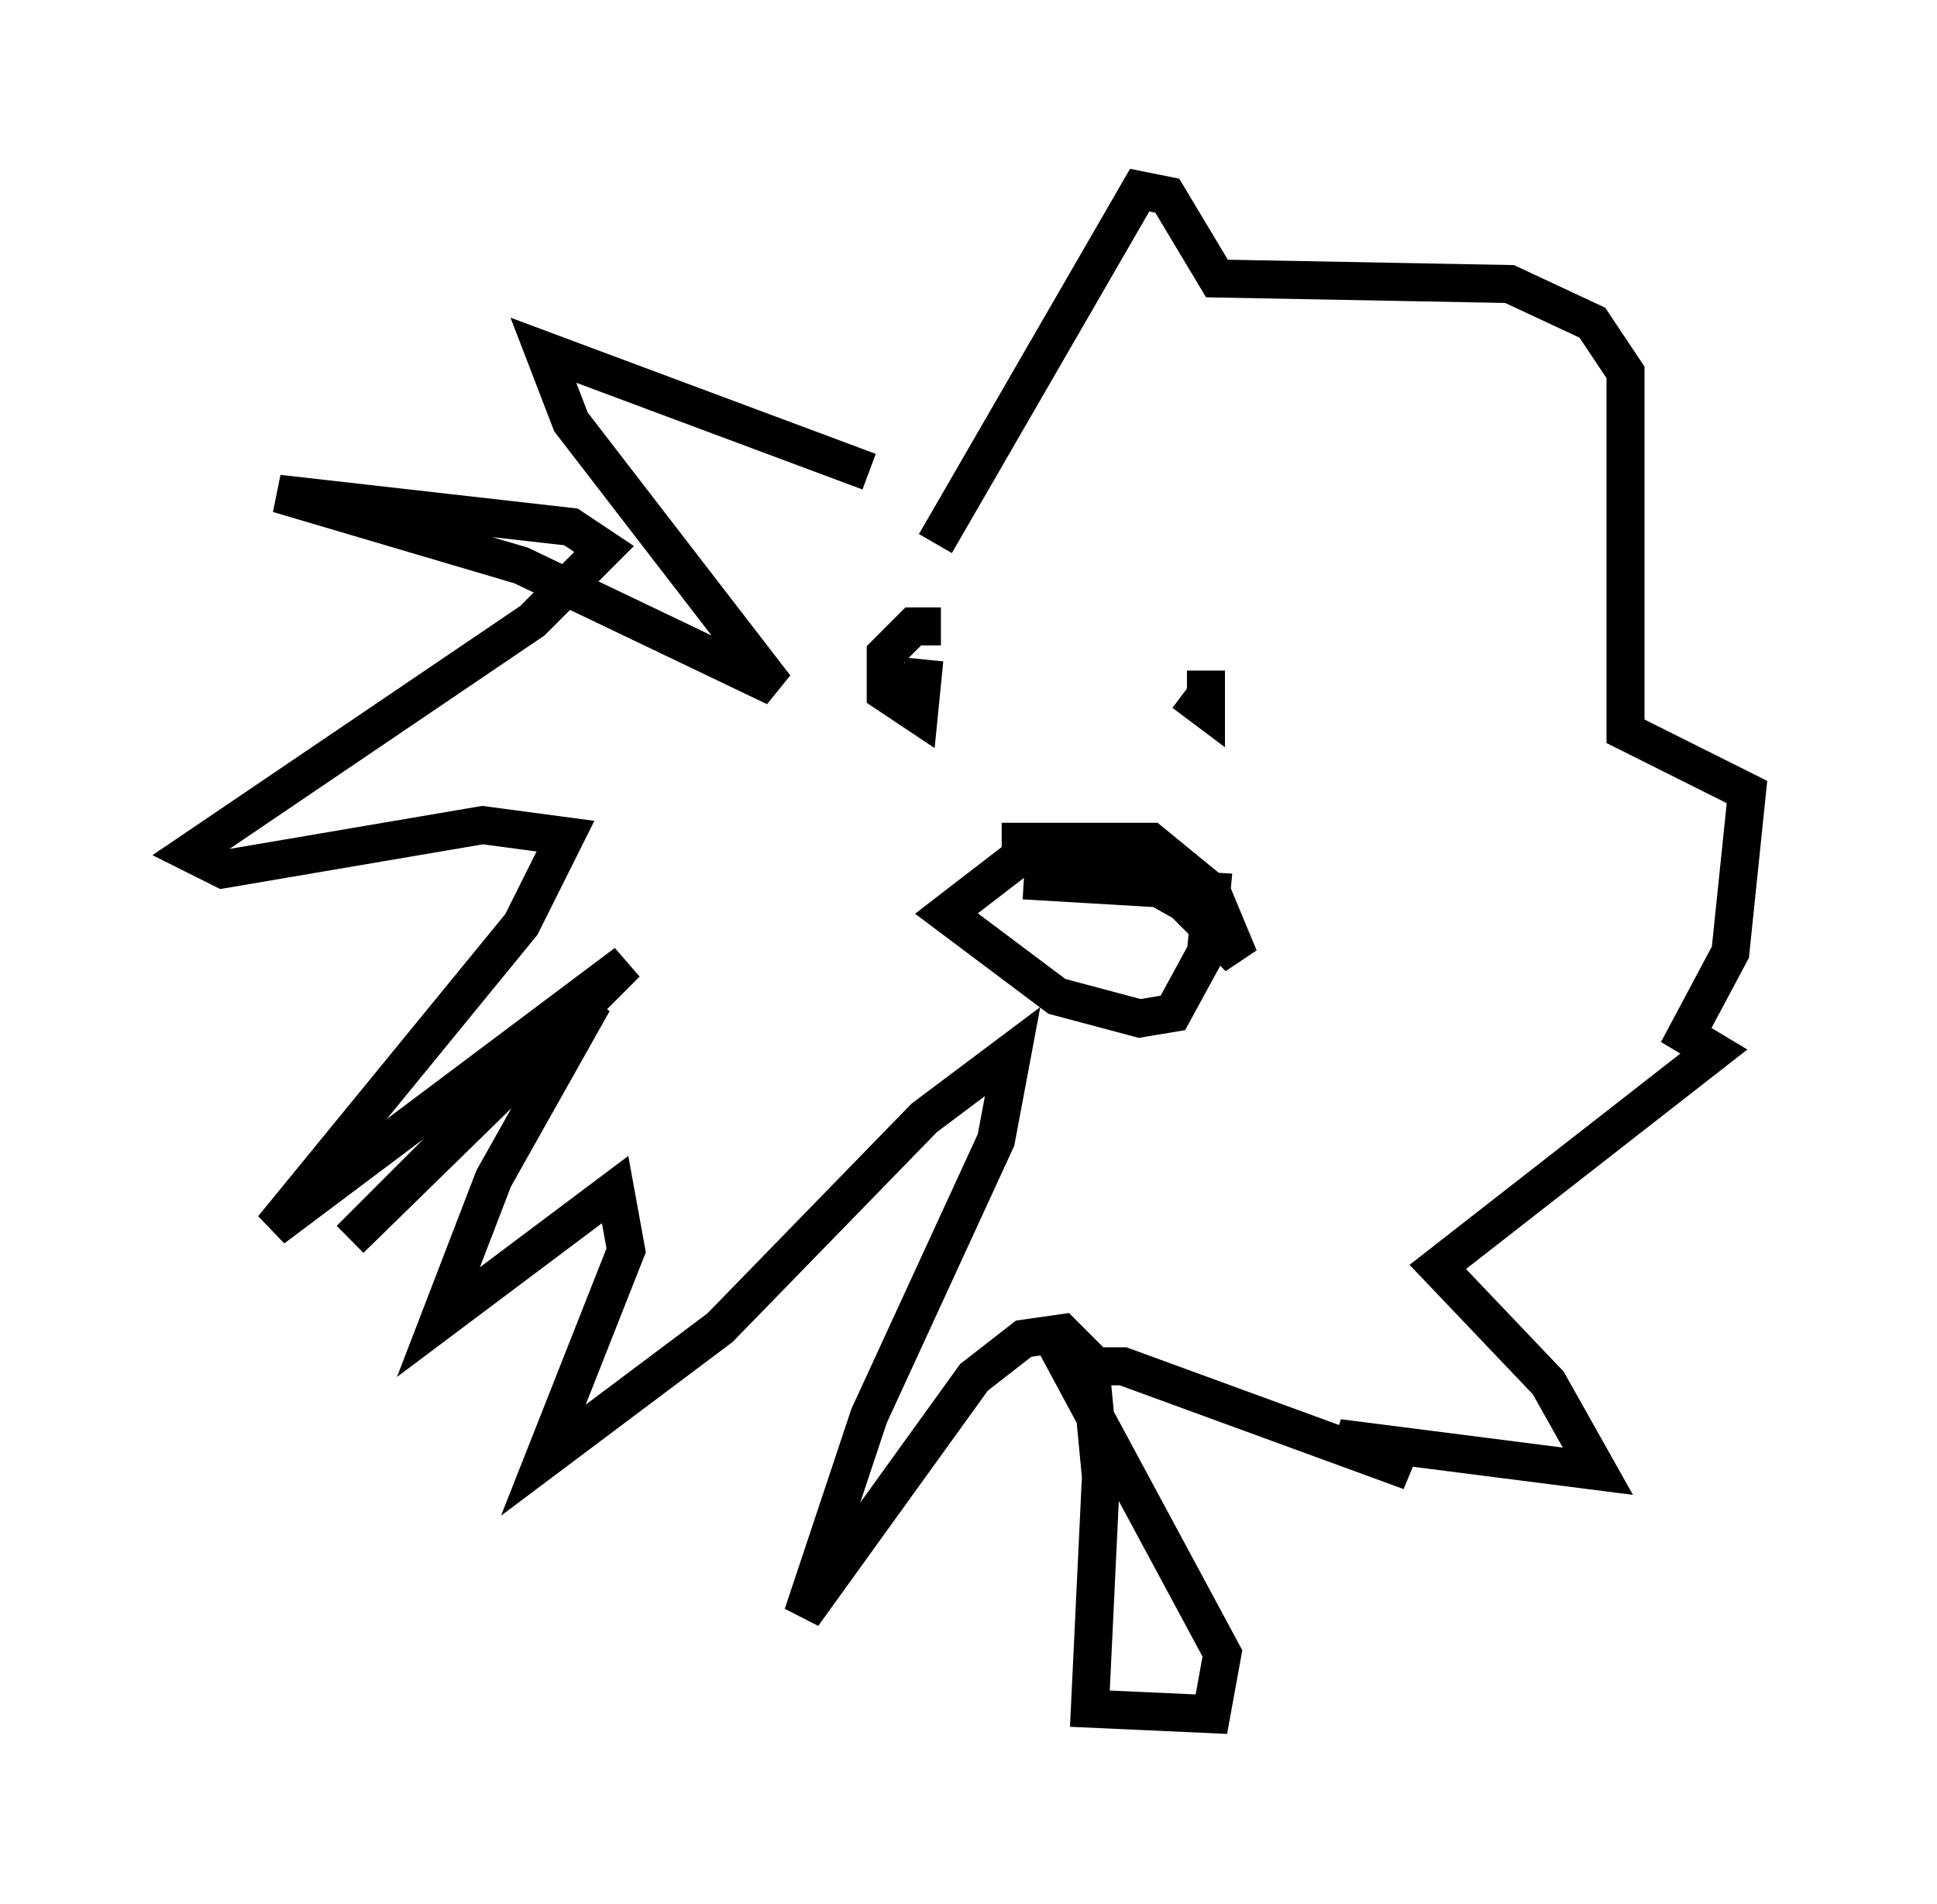 <?xml version="1.0" encoding="utf-8" ?>
<svg baseProfile="full" height="50.089" version="1.1" width="50.961" xmlns="http://www.w3.org/2000/svg" xmlns:ev="http://www.w3.org/2001/xml-events" xmlns:xlink="http://www.w3.org/1999/xlink"><defs /><rect fill="white" height="50.089" width="50.961" x="0" y="0" /><path d="M25.771, 14.006 m-2.905, -1.598 l-8.57, -3.196 0.726, 1.888 l5.374, 6.972 -6.682, -3.196 l-6.391, -1.888 7.698, 0.872 l0.872, 0.581 -1.888, 1.888 l-9.006, 6.101 0.872, 0.436 l6.827, -1.162 2.179, 0.291 l-1.162, 2.324 -6.536, 7.989 l9.296, -6.972 -7.263, 7.263 l6.391, -6.246 -2.615, 4.648 l-1.453, 3.777 4.648, -3.486 l0.291, 1.598 -2.179, 5.52 l4.648, -3.486 5.374, -5.52 l2.324, -1.743 -0.436, 2.324 l-3.341, 7.263 -1.743, 5.229 l4.503, -6.246 1.307, -1.017 l1.017, -0.145 0.726, 0.726 l0.291, 3.05 -0.291, 6.101 l3.196, 0.145 0.291, -1.598 l-4.067, -7.553 1.453, 0.0 l7.553, 2.76 -1.888, -0.872 l6.827, 0.872 -1.307, -2.324 l-2.905, -3.05 7.263, -5.665 l-0.726, -0.436 1.162, -2.179 l0.436, -4.212 -3.196, -1.598 l0.0, -9.441 -0.872, -1.307 l-2.179, -1.017 -7.698, -0.145 l-1.307, -2.179 -0.726, -0.145 l-5.374, 9.296 m0.145, 2.179 l-0.726, 0.0 -0.726, 0.726 l0.0, 1.017 0.872, 0.581 l0.145, -1.453 m7.408, 0.291 l0.0, 1.017 -0.581, -0.436 m-4.793, 3.922 l3.922, 0.0 1.598, 1.307 l0.726, 1.743 -1.453, -1.453 l-2.324, -1.307 -2.034, 0.145 l-1.888, 1.453 2.905, 2.179 l2.179, 0.581 0.872, -0.145 l0.872, -1.598 0.145, -1.598 l-4.939, -0.291 " fill="none" stroke="black" stroke-width="1" /></svg>